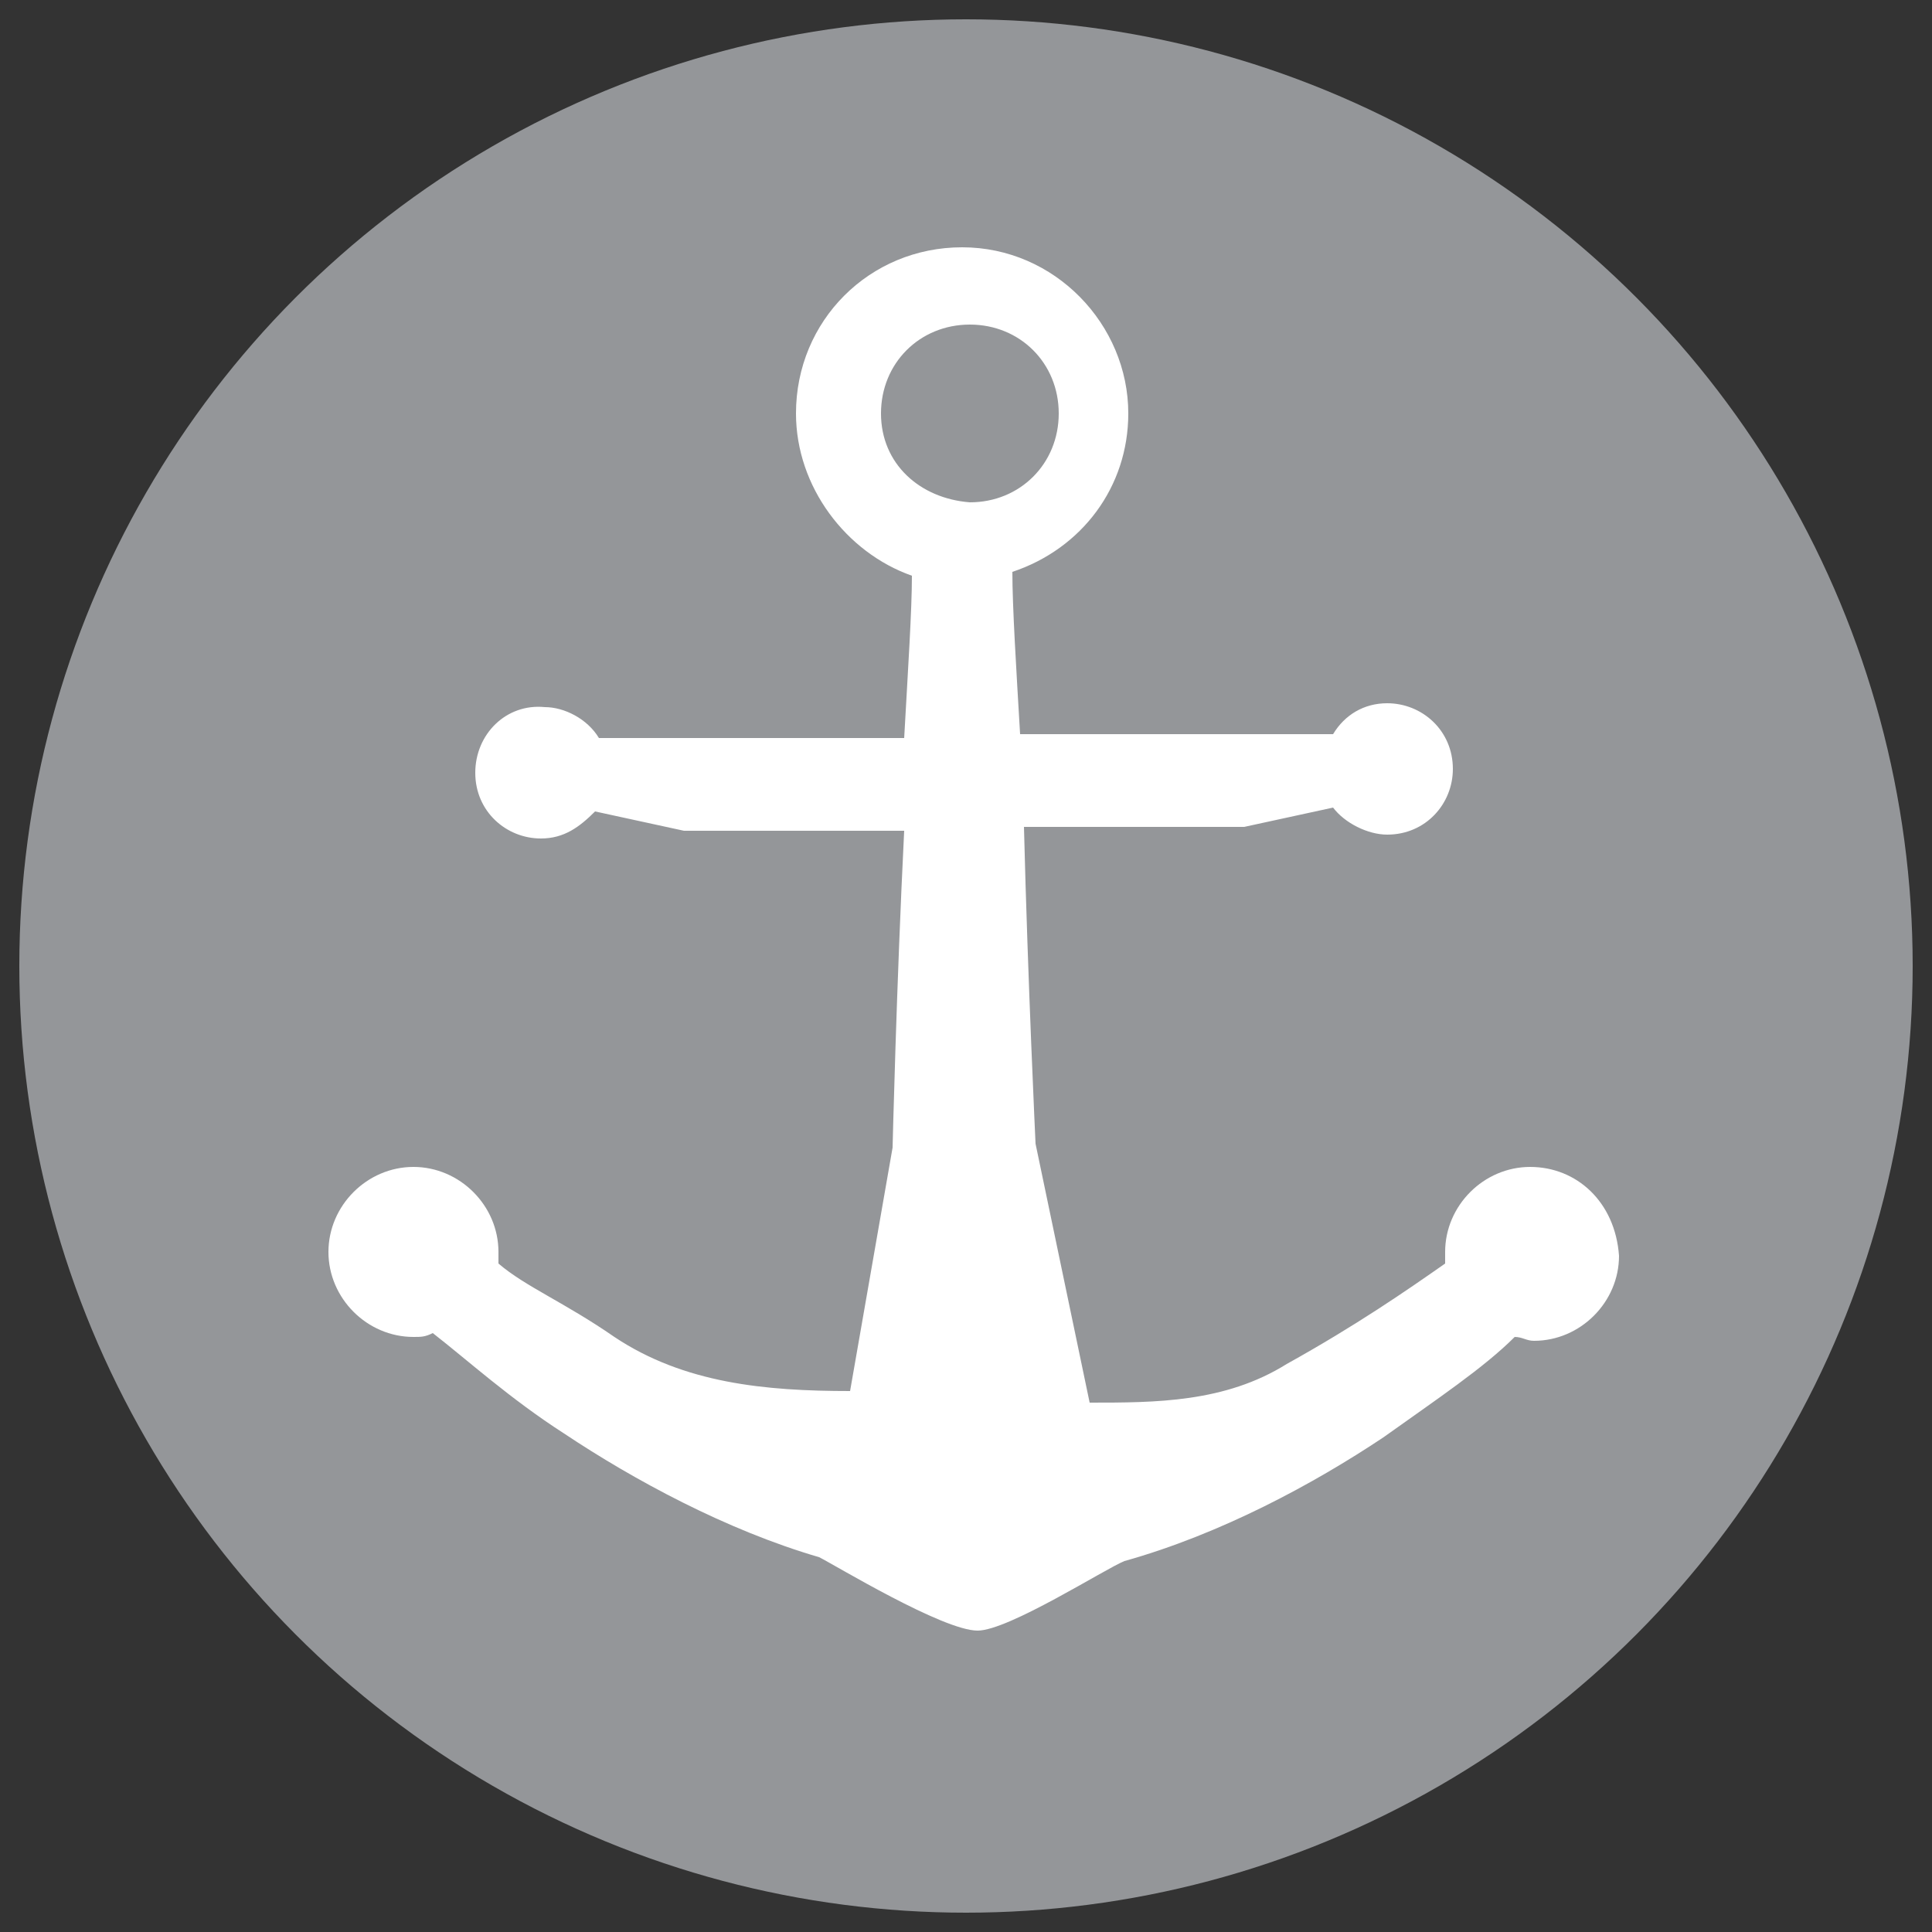 <?xml version="1.0" encoding="utf-8"?>
<!-- Generator: Adobe Illustrator 18.0.0, SVG Export Plug-In . SVG Version: 6.00 Build 0)  -->
<!DOCTYPE svg PUBLIC "-//W3C//DTD SVG 1.1//EN" "http://www.w3.org/Graphics/SVG/1.1/DTD/svg11.dtd">
<svg version="1.1" id="Layer_1" xmlns="http://www.w3.org/2000/svg" xmlns:xlink="http://www.w3.org/1999/xlink" x="0px" y="0px"
	 viewBox="0 0 50 50" enable-background="new 0 0 50 50" xml:space="preserve">
<rect x="0" y="0" width="50" height="50" fill="#333333" stroke="none"/>
<circle fill="#949699" cx="25" cy="25" r="24.5"/>
<g>
	<path fill="#FFFFFF" d="M39.6,30.2c-1.2,0-2.2,1-2.2,2.2c0,0.1,0,0.2,0,0.3c-1,0.7-2.3,1.6-4.1,2.6c-1.6,1-3.4,1-5.1,1l-1.4-6.7
		c0,0-0.2-4.2-0.3-8.2h5.7l2.3-0.5c0.3,0.4,0.9,0.7,1.4,0.7c1,0,1.7-0.8,1.7-1.7c0-1-0.8-1.7-1.7-1.7c-0.6,0-1.1,0.3-1.4,0.8h-8.1
		c-0.1-1.7-0.2-3.3-0.2-4.2c1.8-0.6,3-2.2,3-4.1c0-2.3-1.9-4.3-4.3-4.3s-4.3,1.9-4.3,4.3c0,1.9,1.3,3.6,3,4.2c0,0.9-0.1,2.4-0.2,4.2
		h-7.9c-0.3-0.5-0.9-0.8-1.4-0.8c-1-0.1-1.8,0.7-1.8,1.7c0,1,0.8,1.7,1.7,1.7c0.6,0,1-0.3,1.4-0.7l2.3,0.5h5.7
		c-0.2,4-0.3,8.2-0.3,8.2L22,36c-2.2,0-4.3-0.2-6.1-1.4c-1.3-0.9-2.3-1.3-3-1.9c0-0.2,0-0.2,0-0.3c0-1.2-1-2.2-2.2-2.2
		c-1.2,0-2.2,1-2.2,2.2c0,1.2,1,2.2,2.2,2.2c0.2,0,0.3,0,0.5-0.1c0.9,0.7,2,1.7,3.4,2.6c1.8,1.2,4.2,2.5,6.6,3.2
		c0.4,0.2,3.2,1.9,4.1,1.9c0.8,0,3.3-1.6,3.8-1.8c2.5-0.7,4.9-2,6.7-3.2c1.4-1,2.6-1.8,3.4-2.6c0.2,0,0.3,0.1,0.5,0.1
		c1.2,0,2.2-1,2.2-2.2C41.8,31.1,40.8,30.2,39.6,30.2z M22.8,10.7c0-1.3,1-2.3,2.3-2.3s2.3,1,2.3,2.3s-1,2.3-2.3,2.3
		C23.8,12.9,22.8,12,22.8,10.7z"/>
</g>
</svg>
